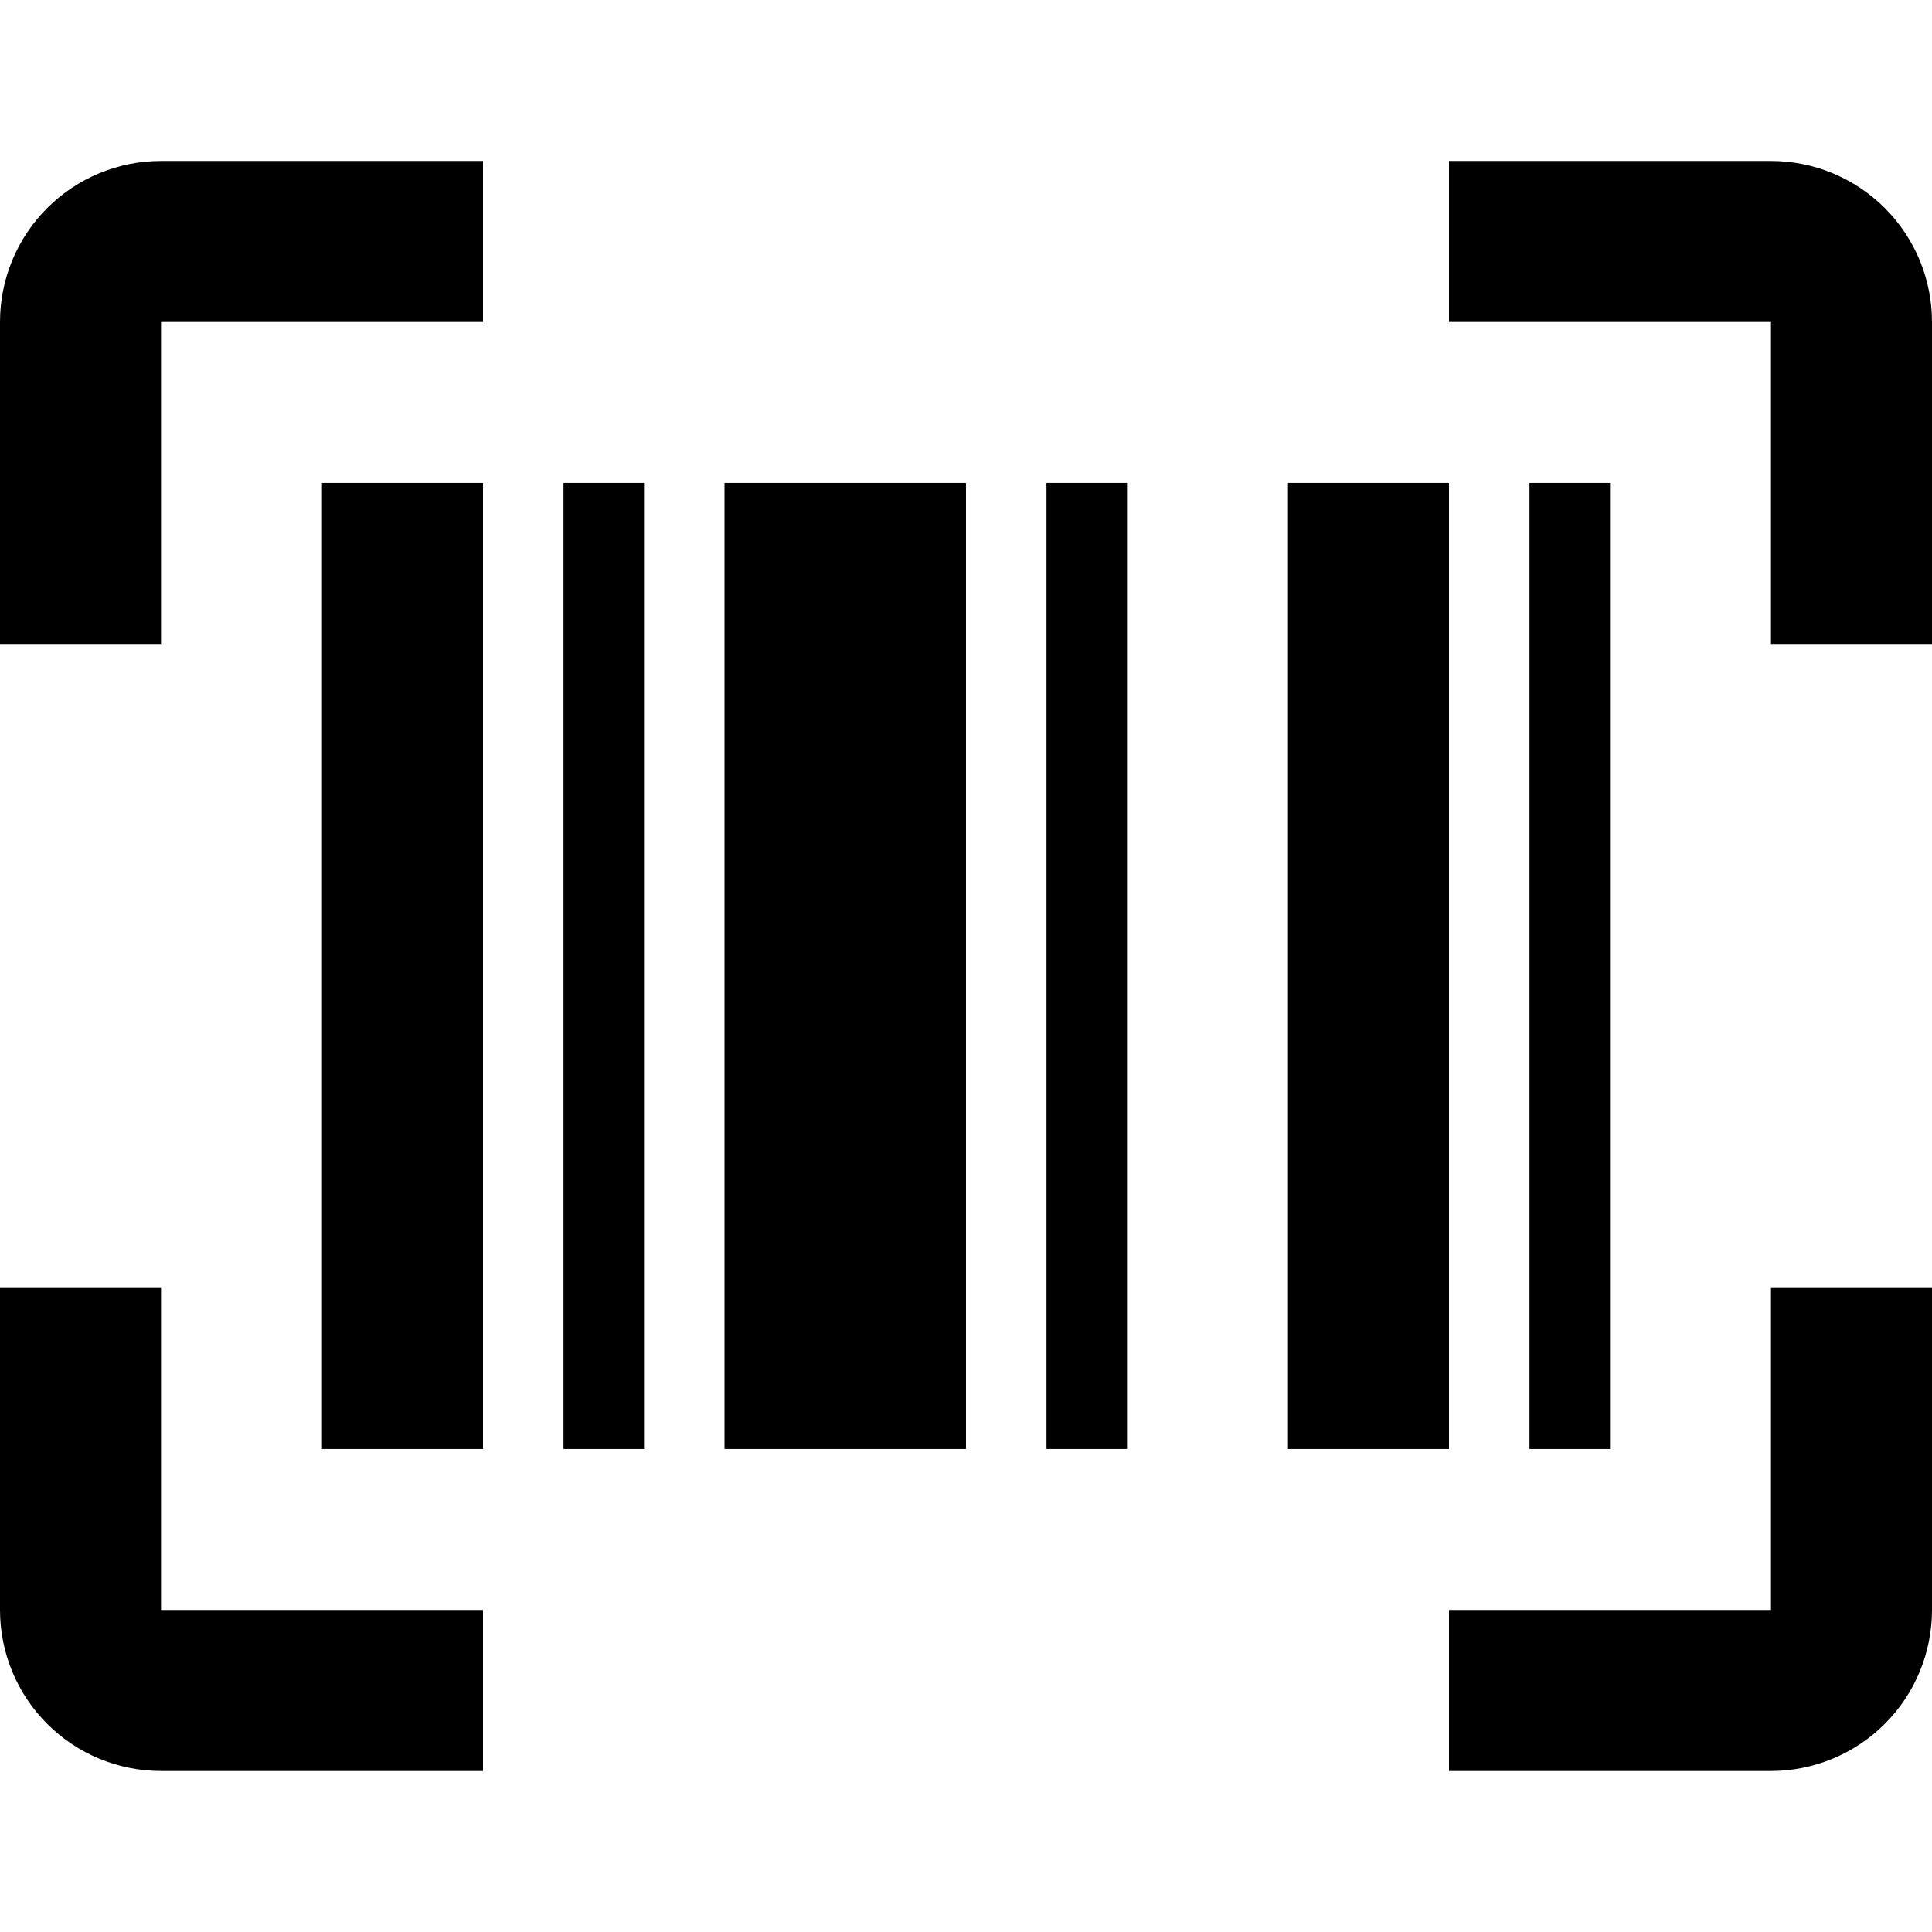 <svg width="32" height="32" viewBox="0 0 32 32" fill="none" xmlns="http://www.w3.org/2000/svg">
<path d="M5.333 7.999H8V23.999H5.333V7.999ZM9.333 7.999H10.667V23.999H9.333V7.999ZM12 7.999H16V23.999H12V7.999ZM17.333 7.999H18.667V23.999H17.333V7.999ZM21.333 7.999H24V23.999H21.333V7.999ZM25.333 7.999H26.667V23.999H25.333V7.999ZM2.667 5.333V10.666H0V5.333C0 4.625 0.281 3.947 0.781 3.447C1.281 2.947 1.959 2.666 2.667 2.666H8V5.333H2.667ZM29.333 2.666C30.041 2.666 30.719 2.947 31.219 3.447C31.719 3.947 32 4.625 32 5.333V10.666H29.333V5.333H24V2.666H29.333ZM2.667 21.333V26.666H8V29.333H2.667C1.959 29.333 1.281 29.052 0.781 28.552C0.281 28.052 0 27.373 0 26.666V21.333H2.667ZM29.333 26.666V21.333H32V26.666C32 27.373 31.719 28.052 31.219 28.552C30.719 29.052 30.041 29.333 29.333 29.333H24V26.666H29.333Z" fill="black"/>
</svg>
